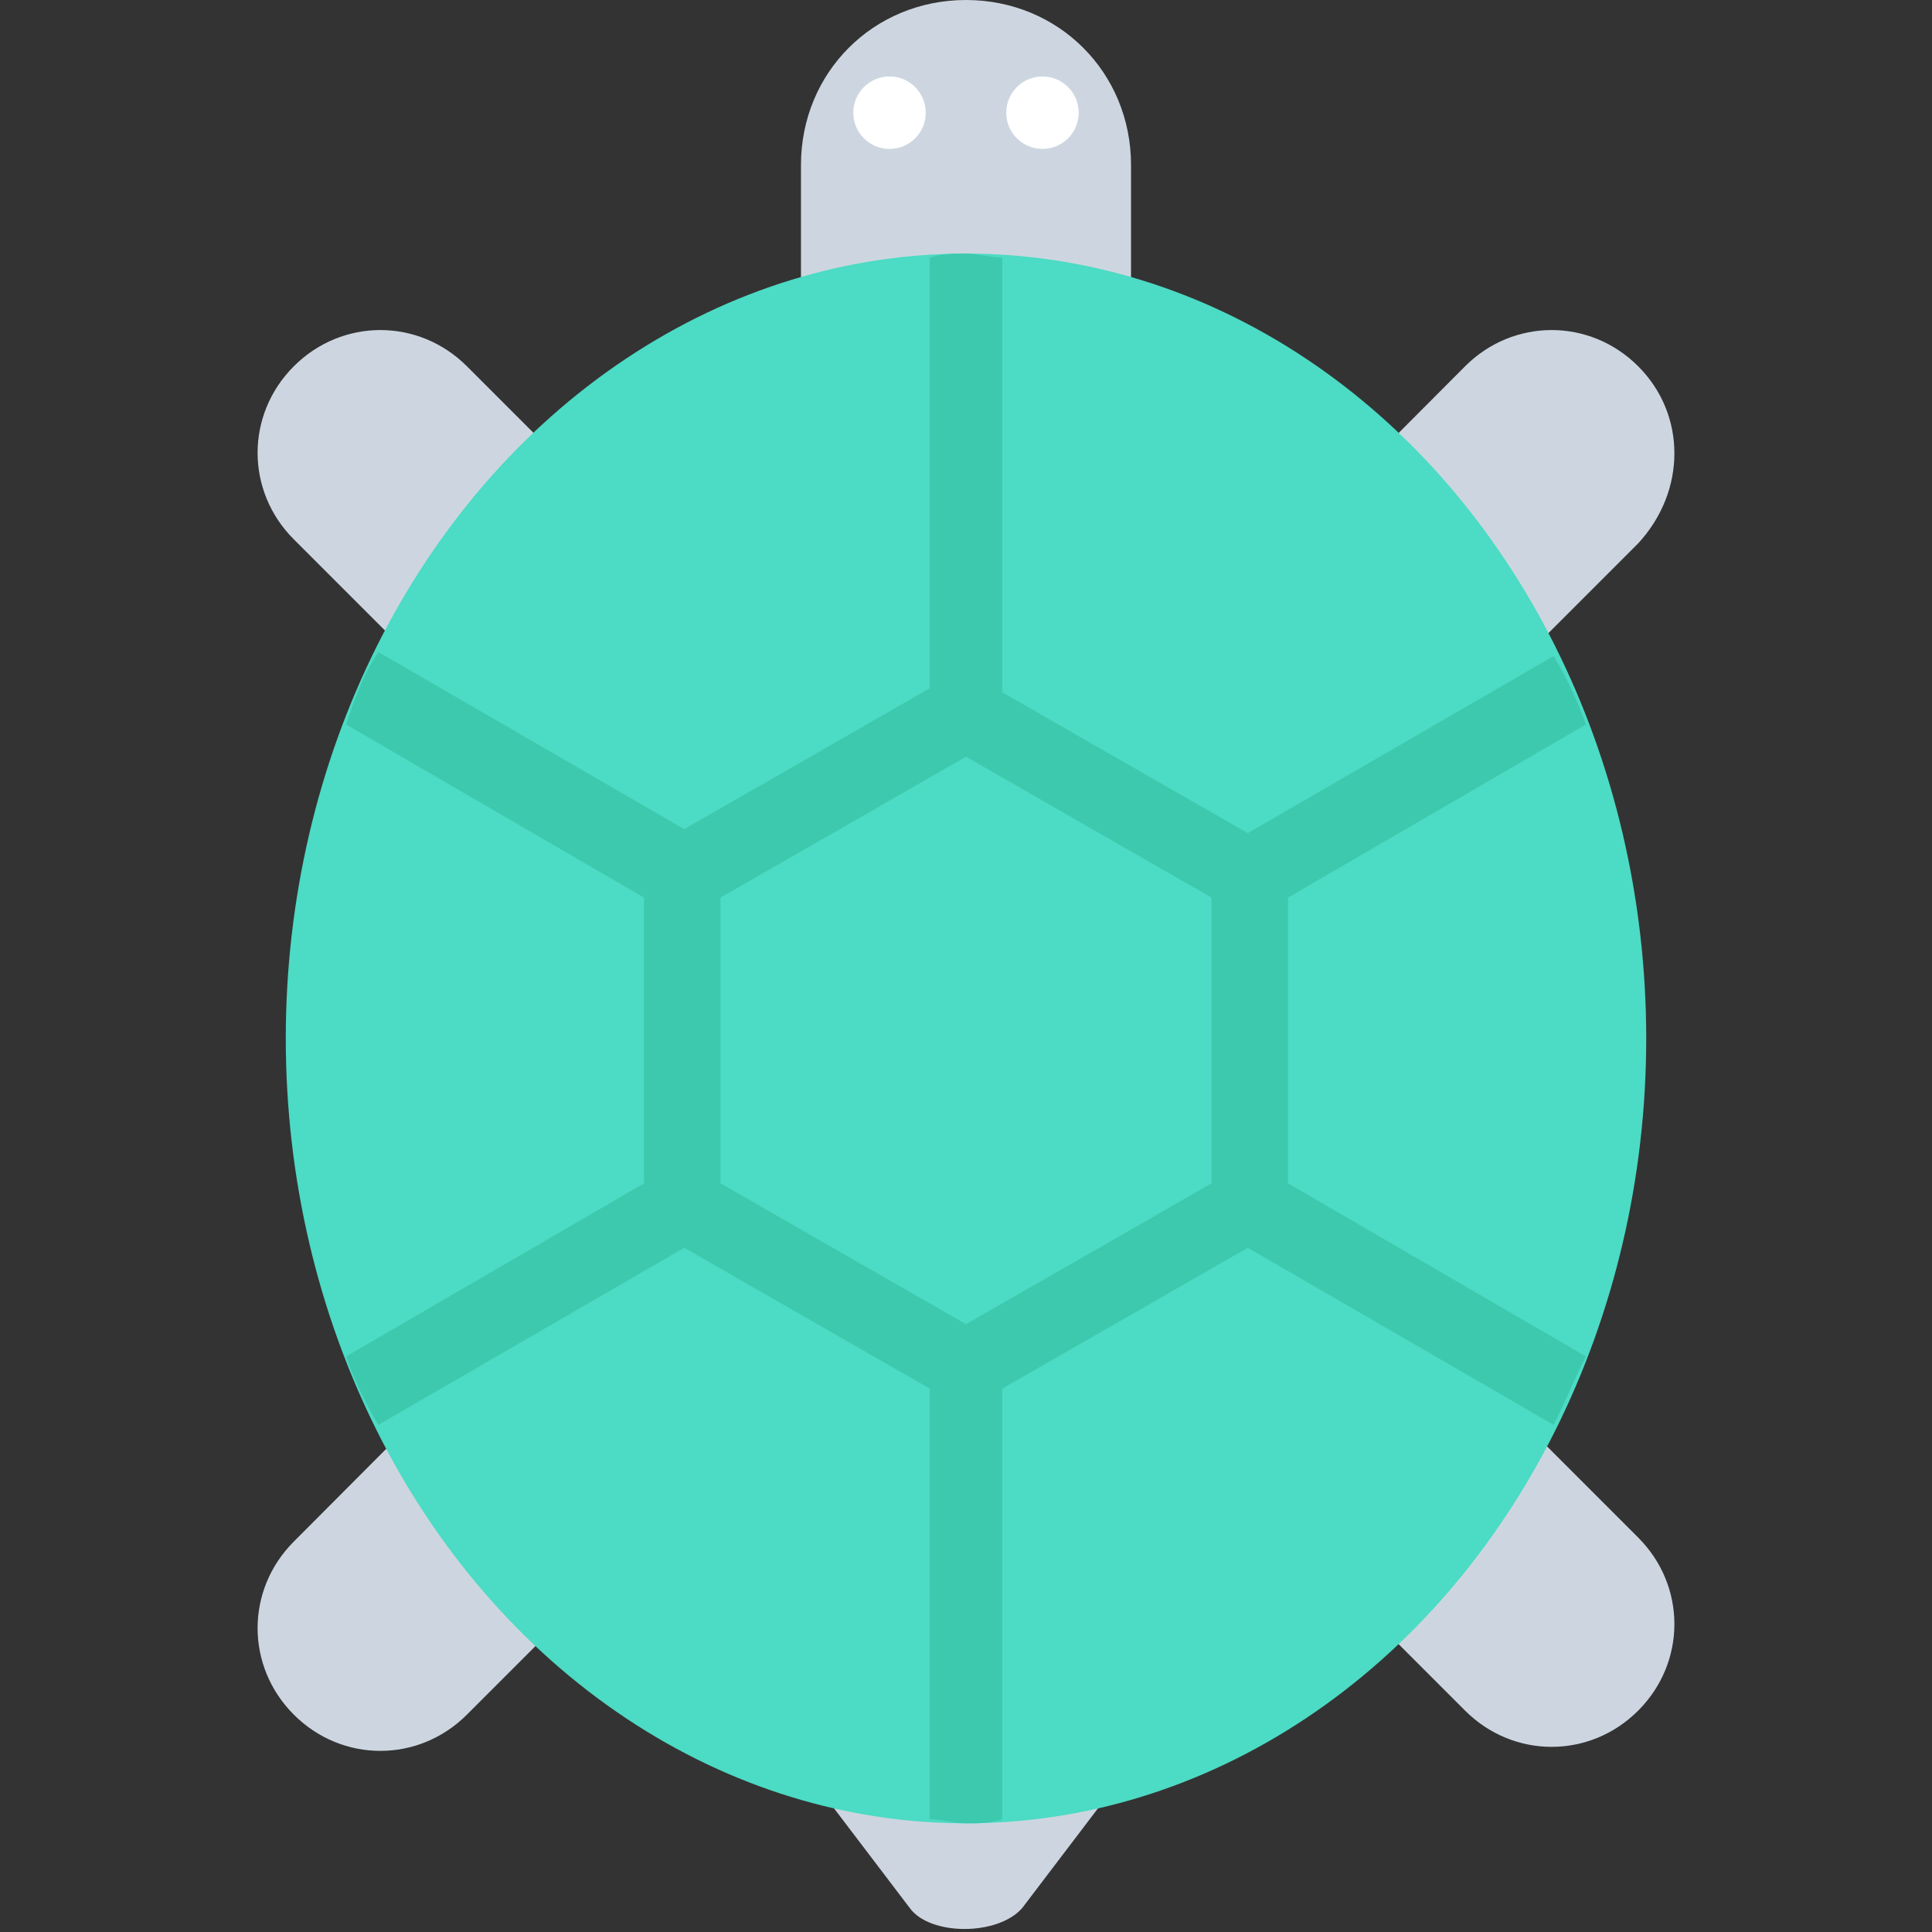 <?xml version="1.0" encoding="utf-8"?>
<!-- Generator: Adobe Illustrator 18.0.0, SVG Export Plug-In . SVG Version: 6.00 Build 0)  -->
<!DOCTYPE svg PUBLIC "-//W3C//DTD SVG 1.1//EN" "http://www.w3.org/Graphics/SVG/1.1/DTD/svg11.dtd">
<svg version="1.1" id="Layer_1" xmlns="http://www.w3.org/2000/svg" xmlns:xlink="http://www.w3.org/1999/xlink" x="0px" y="0px"
	 viewBox="0 0 48 48" enable-background="new 0 0 48 48" xml:space="preserve">
<rect x="0" y="0" width="48" height="48" fill="#333333" stroke="none"/>
<g>
	<path fill="#CDD6E0" d="M40.7,9.1c-1.2-1.2-3.1-1.2-4.3,0L7.3,38.3c-1.2,1.2-1.2,3.1,0,4.3c1.2,1.2,3.1,1.2,4.3,0l29.1-29.1
		C41.9,12.2,41.9,10.3,40.7,9.1z"/>
	<path fill="#CDD6E0" d="M7.3,9.1c1.2-1.2,3.1-1.2,4.3,0l29.1,29.1c1.2,1.2,1.2,3.1,0,4.3c-1.2,1.2-3.1,1.2-4.3,0L7.3,13.4
		C6.1,12.2,6.1,10.3,7.3,9.1z"/>
	<path fill="#CDD6E0" d="M28.1,11h-8.2V4.1C19.9,1.8,21.7,0,24,0h0c2.3,0,4.1,1.8,4.1,4.1V11z"/>
	<path fill="#CDD6E0" d="M22.6,41.6l-1.9,2.5c-0.2,0.2-0.2,0.5,0,0.8l1.9,2.5c0.5,0.7,2.2,0.7,2.8,0l1.9-2.5c0.2-0.2,0.2-0.5,0-0.8
		l-1.9-2.5C24.8,40.9,23.2,40.9,22.6,41.6z"/>
	<ellipse fill="#4CDBC4" cx="24" cy="25.8" rx="16.9" ry="19.5"/>
	<path fill="#3DC9AE" d="M39.4,18c-0.2-0.6-0.5-1.2-0.8-1.7l-7.6,4.4l-6.1-3.5V6.4c-0.3,0-0.6-0.1-0.9-0.1c-0.3,0-0.6,0-0.9,0.1
		v10.7l-6.1,3.5l-7.6-4.4C9,16.8,8.8,17.4,8.6,18l7.4,4.3v7.1l-7.4,4.3c0.2,0.6,0.5,1.2,0.8,1.7l7.6-4.4l6.1,3.5v10.7
		c0.3,0,0.6,0.1,0.9,0.1c0.3,0,0.6,0,0.9-0.1V34.5l6.1-3.5l7.6,4.4c0.3-0.6,0.5-1.1,0.8-1.7L32,29.4v-7.1L39.4,18z M30.1,28.3v1.1
		L24,32.9l0,0l0,0l-6.1-3.5v-7.1l6.1-3.5l0,0l0,0l6.1,3.5l0,1.1L30.1,28.3z"/>
	<g>
		<circle fill="#FFFFFF" cx="22.1" cy="2.8" r="0.9"/>
		<circle fill="#FFFFFF" cx="25.9" cy="2.8" r="0.9"/>
	</g>
</g>
</svg>
